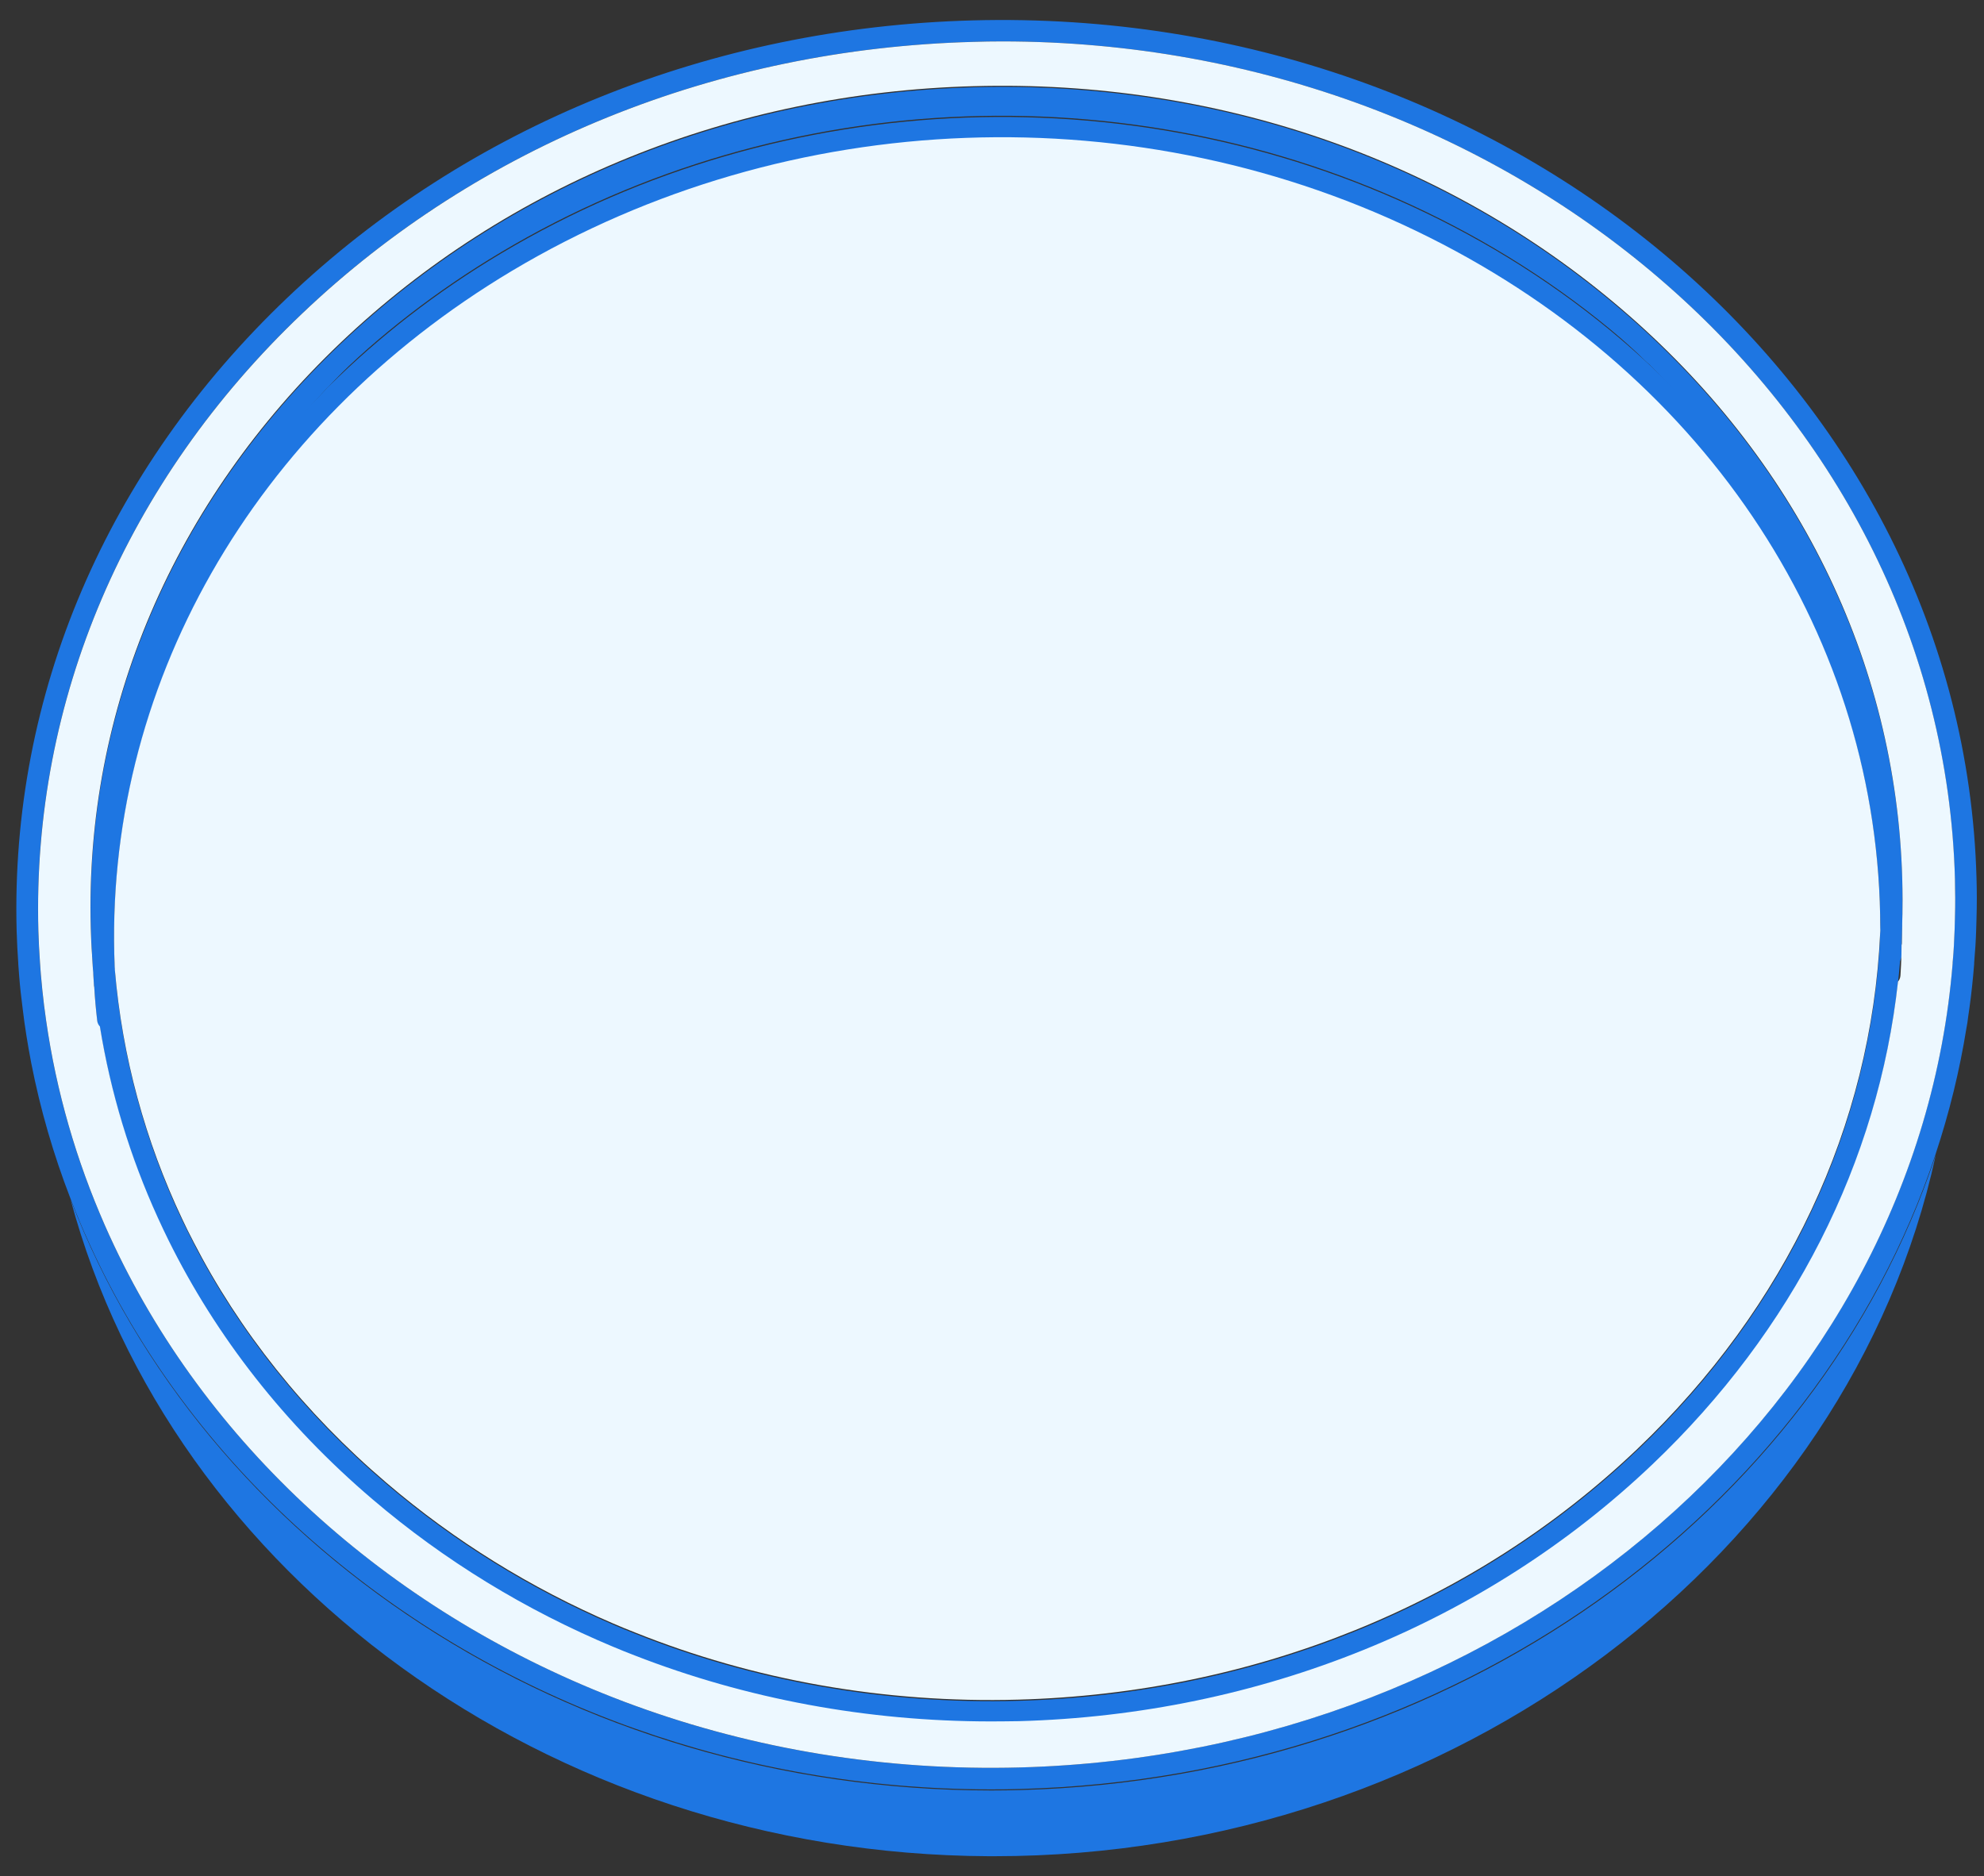 <svg width="92" height="87" viewBox="0 0 92 87" fill="none" xmlns="http://www.w3.org/2000/svg">
<rect x="0" y="0" width="92" height="87" fill="#333333" stroke="none"/>
<path d="M88.195 43.103C88.195 43.183 88.195 43.262 88.188 43.334C88.195 43.513 88.188 43.698 88.181 43.879V43.886C88.181 44.019 88.181 44.158 88.174 44.291V44.317C88.174 44.397 88.154 44.469 88.113 44.536V44.544C88.026 44.695 87.858 44.797 87.659 44.801C87.385 44.787 87.172 44.563 87.172 44.298V44.283C87.184 43.965 87.192 43.648 87.184 43.33C87.192 43.31 87.192 43.284 87.192 43.262C87.192 43.209 87.199 43.163 87.192 43.11C87.192 29.76 79.267 17.556 66.27 11.057C52.878 4.353 36.584 4.948 23.747 12.608C11.676 19.818 4.775 32.02 5.321 44.9C5.321 44.927 5.328 44.96 5.328 44.987V45.028C5.328 45.141 5.335 45.254 5.343 45.372L5.362 45.678V45.705C5.396 46.223 5.442 46.745 5.503 47.27C5.529 47.543 5.335 47.788 5.061 47.815C5.042 47.822 5.02 47.822 5.001 47.822C4.86 47.822 4.727 47.762 4.635 47.656C4.567 47.584 4.521 47.49 4.508 47.377C4.448 46.859 4.402 46.348 4.375 45.83C4.368 45.803 4.361 45.77 4.361 45.736L4.341 45.418C4.341 45.339 4.334 45.259 4.334 45.187C4.334 45.18 4.327 45.172 4.327 45.167V45.148C4.312 44.83 4.3 44.512 4.293 44.199V44.185C4.091 34.535 7.952 25.296 14.959 18.214C15.047 18.12 15.134 18.021 15.233 17.93C17.571 15.615 20.248 13.534 23.23 11.756C36.356 3.924 53.017 3.312 66.724 10.171C70.288 11.956 73.487 14.162 76.251 16.697L76.285 16.73C76.326 16.764 76.358 16.802 76.399 16.836C76.418 16.851 76.433 16.863 76.452 16.882C83.683 23.593 87.933 32.581 88.174 42.209V42.217C88.188 42.515 88.193 42.807 88.193 43.105L88.195 43.103Z" fill="#1E76E2"/>
<path d="M88.212 40.822C87.933 30.695 83.292 21.29 75.15 14.341C67.017 7.396 56.37 3.734 45.177 4.047C33.972 4.346 23.548 8.571 15.803 15.938C8.051 23.319 3.934 32.962 4.213 43.089C4.227 43.508 4.239 43.917 4.273 44.337V44.37L4.312 44.98L4.326 45.146V45.165C4.326 45.165 4.334 45.18 4.334 45.184C4.346 45.425 4.373 45.664 4.399 45.9V45.914C4.465 46.5 4.545 47.078 4.632 47.654C5.127 50.72 6.031 53.695 7.319 56.521C7.476 56.868 7.639 57.21 7.808 57.552C10.02 62.03 13.206 66.108 17.268 69.572C20.609 72.424 24.38 74.723 28.436 76.416C28.436 76.416 28.436 76.418 28.439 76.418C28.768 76.558 29.103 76.693 29.438 76.821C34.598 78.827 40.194 79.878 45.96 79.878C46.387 79.878 46.814 79.873 47.24 79.866C58.443 79.56 68.87 75.335 76.614 67.966C83.144 61.753 87.094 53.934 88.011 45.57C88.05 45.225 88.084 44.886 88.11 44.541V44.536C88.125 44.401 88.137 44.271 88.144 44.136C88.152 44.076 88.152 44.023 88.152 43.958V43.951C88.171 43.746 88.176 43.541 88.186 43.337C88.19 43.262 88.19 43.183 88.19 43.105C88.195 43.067 88.198 43.033 88.203 42.999V42.901L88.21 42.686L88.217 42.417V42.383C88.222 42.176 88.222 41.978 88.222 41.773C88.222 41.453 88.217 41.142 88.207 40.824L88.212 40.822ZM75.923 67.25C68.368 74.446 58.172 78.572 47.219 78.871C40.999 79.044 34.954 77.963 29.44 75.754C29.103 75.624 28.768 75.484 28.439 75.342C24.622 73.701 21.079 71.514 17.925 68.818C14.12 65.571 11.101 61.779 8.965 57.624C8.965 57.624 8.963 57.624 8.965 57.622C8.788 57.284 8.621 56.942 8.458 56.603C6.734 52.963 5.672 49.068 5.328 45.028V44.989C5.328 44.963 5.321 44.929 5.321 44.903C5.267 44.293 5.236 43.684 5.216 43.065C4.959 33.918 8.407 25.174 14.962 18.214C15.049 18.12 15.136 18.024 15.238 17.93C15.638 17.499 16.058 17.075 16.499 16.663C24.062 9.46 34.256 5.336 45.204 5.042C45.626 5.028 46.045 5.023 46.46 5.023C56.949 5.023 66.862 8.578 74.498 15.095C75.099 15.613 75.693 16.142 76.253 16.694L76.287 16.728C76.328 16.762 76.362 16.802 76.401 16.834C76.42 16.848 76.435 16.858 76.457 16.88C79.5 19.845 81.944 23.201 83.734 26.821C85.884 31.179 87.077 35.925 87.218 40.846C87.23 41.366 87.23 41.882 87.223 42.39L87.218 42.657L87.213 42.882C87.208 42.956 87.201 43.028 87.196 43.105C87.204 43.161 87.196 43.207 87.196 43.26C87.196 43.279 87.196 43.306 87.191 43.325C86.784 52.252 82.839 60.669 75.928 67.248L75.923 67.25Z" fill="#1E76E2"/>
<path d="M91.653 40.724C91.03 18.114 70.15 0.267 45.095 0.946C32.978 1.271 21.691 5.838 13.318 13.812C4.933 21.797 0.474 32.228 0.772 43.179C0.786 43.678 0.813 44.174 0.847 44.663V44.697L0.888 45.248C0.927 45.752 0.983 46.25 1.048 46.747V46.752C1.148 47.607 1.288 48.455 1.448 49.293C1.87 51.449 2.479 53.537 3.26 55.559C3.26 55.559 3.261 55.563 3.265 55.573C3.345 55.78 3.425 55.985 3.509 56.192C3.65 56.539 3.793 56.883 3.943 57.225H3.946C8.422 67.418 17.314 75.56 28.439 79.792C28.768 79.918 29.103 80.04 29.438 80.158C34.564 81.98 40.138 82.979 45.956 82.979C46.416 82.979 46.874 82.975 47.33 82.96C67.459 82.416 84.248 70.087 89.75 53.533C89.75 53.533 89.754 53.528 89.754 53.521C90.387 51.617 90.87 49.654 91.19 47.648C91.217 47.503 91.246 47.358 91.258 47.209V47.204C91.282 47.05 91.304 46.906 91.323 46.754C91.418 46.079 91.488 45.395 91.544 44.706V44.646C91.59 44.121 91.624 43.598 91.639 43.061L91.653 42.584V42.57C91.672 41.96 91.672 41.341 91.653 40.727V40.724ZM47.306 81.96C40.992 82.134 34.944 81.103 29.44 79.099C29.103 78.976 28.771 78.85 28.441 78.718H28.439C17.913 74.613 9.472 66.919 5.078 57.31C5.076 57.307 5.076 57.305 5.076 57.305C4.918 56.963 4.77 56.621 4.625 56.274C3.347 53.241 2.469 50.03 2.05 46.689C2.05 46.677 2.047 46.67 2.045 46.66C1.984 46.166 1.931 45.67 1.89 45.169L1.851 44.629C1.817 44.14 1.79 43.646 1.776 43.15C1.49 32.481 5.828 22.318 14.011 14.535C22.205 6.734 33.252 2.259 45.121 1.941C45.568 1.926 46.016 1.919 46.467 1.919C70.359 1.919 90.055 19.097 90.649 40.751C90.664 41.353 90.669 41.948 90.649 42.538V42.56L90.635 43.102C90.615 43.593 90.596 44.07 90.55 44.555C90.543 44.596 90.543 44.636 90.543 44.675C88.901 64.963 70.342 81.336 47.306 81.96ZM90.543 44.677C88.901 64.965 70.342 81.339 47.306 81.963C40.992 82.136 34.944 81.105 29.44 79.101C29.103 78.978 28.771 78.853 28.441 78.72H28.439C17.913 74.615 9.472 66.921 5.078 57.312C5.076 57.31 5.076 57.307 5.076 57.307C4.918 56.965 4.77 56.623 4.625 56.276C3.347 53.243 2.469 50.032 2.05 46.691C2.05 46.679 2.047 46.672 2.045 46.662C1.984 46.169 1.931 45.672 1.89 45.171L1.977 46.489V46.496L2.118 48.525L2.137 48.794V48.828C2.178 49.406 2.232 49.977 2.297 50.545C2.319 50.741 2.343 50.936 2.377 51.131C2.423 51.509 2.479 51.892 2.554 52.27C2.612 52.648 2.68 53.024 2.76 53.398C2.806 53.648 2.86 53.901 2.92 54.147C2.966 54.371 3.02 54.597 3.075 54.817C3.134 55.062 3.194 55.315 3.262 55.559C3.262 55.559 3.264 55.563 3.267 55.573C3.347 55.78 3.427 55.985 3.512 56.192C3.652 56.539 3.796 56.883 3.946 57.225H3.948C8.425 67.418 17.316 75.56 28.441 79.792C28.771 79.918 29.106 80.04 29.44 80.158C34.566 81.98 40.141 82.979 45.958 82.979C46.419 82.979 46.877 82.975 47.333 82.96C67.461 82.416 84.25 70.087 89.752 53.533C89.752 53.533 89.757 53.528 89.757 53.521C89.81 53.265 89.864 53.015 89.912 52.757C89.966 52.497 90.012 52.232 90.058 51.974C90.152 51.449 90.225 50.919 90.29 50.389C90.317 50.215 90.337 50.037 90.351 49.859C90.404 49.401 90.45 48.944 90.477 48.481C90.492 48.32 90.504 48.156 90.511 47.99C90.531 47.725 90.538 47.453 90.552 47.18V47.156C90.557 47.031 90.557 46.896 90.557 46.766V46.699L90.564 46.299C90.572 45.759 90.564 45.219 90.543 44.682V44.677ZM90.543 44.677C88.901 64.965 70.342 81.339 47.306 81.963C40.992 82.136 34.944 81.105 29.44 79.101C29.103 78.978 28.771 78.853 28.441 78.72H28.439C17.913 74.615 9.472 66.921 5.078 57.312C5.076 57.31 5.076 57.307 5.076 57.307C4.918 56.965 4.77 56.623 4.625 56.276C3.347 53.243 2.469 50.032 2.05 46.691C2.05 46.679 2.047 46.672 2.045 46.662C1.984 46.169 1.931 45.672 1.89 45.171L1.977 46.489V46.496L2.118 48.525L2.137 48.794V48.828C2.178 49.406 2.232 49.977 2.297 50.545C2.319 50.741 2.343 50.936 2.377 51.131C2.423 51.509 2.479 51.892 2.554 52.27C2.612 52.648 2.68 53.024 2.76 53.398C2.806 53.648 2.86 53.901 2.92 54.147C2.966 54.371 3.02 54.597 3.075 54.817C3.134 55.062 3.194 55.315 3.262 55.559C3.262 55.559 3.264 55.563 3.267 55.573C3.347 55.78 3.427 55.985 3.512 56.192C3.652 56.539 3.796 56.883 3.946 57.225H3.948C8.425 67.418 17.316 75.56 28.441 79.792C28.771 79.918 29.106 80.04 29.44 80.158C34.566 81.98 40.141 82.979 45.958 82.979C46.419 82.979 46.877 82.975 47.333 82.96C67.461 82.416 84.25 70.087 89.752 53.533C89.752 53.533 89.757 53.528 89.757 53.521C89.81 53.265 89.864 53.015 89.912 52.757C89.966 52.497 90.012 52.232 90.058 51.974C90.152 51.449 90.225 50.919 90.29 50.389C90.317 50.215 90.337 50.037 90.351 49.859C90.404 49.401 90.45 48.944 90.477 48.481C90.492 48.32 90.504 48.156 90.511 47.99C90.531 47.725 90.538 47.453 90.552 47.18V47.156C90.557 47.031 90.557 46.896 90.557 46.766V46.699L90.564 46.299C90.572 45.759 90.564 45.219 90.543 44.682V44.677ZM90.543 44.677C88.901 64.965 70.342 81.339 47.306 81.963C40.992 82.136 34.944 81.105 29.44 79.101C29.103 78.978 28.771 78.853 28.441 78.72H28.439C17.913 74.615 9.472 66.921 5.078 57.312C5.076 57.31 5.076 57.307 5.076 57.307C4.918 56.965 4.77 56.623 4.625 56.276C3.347 53.243 2.469 50.032 2.05 46.691C2.05 46.679 2.047 46.672 2.045 46.662C1.984 46.169 1.931 45.672 1.89 45.171L1.977 46.489V46.496L2.118 48.525L2.137 48.794V48.828C2.178 49.406 2.232 49.977 2.297 50.545C2.319 50.741 2.343 50.936 2.377 51.131C2.423 51.509 2.479 51.892 2.554 52.27C2.612 52.648 2.68 53.024 2.76 53.398C2.806 53.648 2.86 53.901 2.92 54.147C2.966 54.371 3.02 54.597 3.075 54.817C3.134 55.062 3.194 55.315 3.262 55.559C3.262 55.559 3.264 55.563 3.267 55.573C3.347 55.78 3.427 55.985 3.512 56.192C3.652 56.539 3.796 56.883 3.946 57.225H3.948C8.425 67.418 17.316 75.56 28.441 79.792C28.771 79.918 29.106 80.04 29.44 80.158C34.566 81.98 40.141 82.979 45.958 82.979C46.419 82.979 46.877 82.975 47.333 82.96C67.461 82.416 84.25 70.087 89.752 53.533C89.752 53.533 89.757 53.528 89.757 53.521C89.81 53.265 89.864 53.015 89.912 52.757C89.966 52.497 90.012 52.232 90.058 51.974C90.152 51.449 90.225 50.919 90.29 50.389C90.317 50.215 90.337 50.037 90.351 49.859C90.404 49.401 90.45 48.944 90.477 48.481C90.492 48.32 90.504 48.156 90.511 47.99C90.531 47.725 90.538 47.453 90.552 47.18V47.156C90.557 47.031 90.557 46.896 90.557 46.766V46.699L90.564 46.299C90.572 45.759 90.564 45.219 90.543 44.682V44.677ZM90.543 44.677C88.901 64.965 70.342 81.339 47.306 81.963C40.992 82.136 34.944 81.105 29.44 79.101C29.103 78.978 28.771 78.853 28.441 78.72H28.439C17.913 74.615 9.472 66.921 5.078 57.312C5.076 57.31 5.076 57.307 5.076 57.307C4.918 56.965 4.77 56.623 4.625 56.276C3.347 53.243 2.469 50.032 2.05 46.691C2.05 46.679 2.047 46.672 2.045 46.662C1.984 46.169 1.931 45.672 1.89 45.171L1.977 46.489V46.496L2.118 48.525L2.137 48.794V48.828C2.178 49.406 2.232 49.977 2.297 50.545C2.319 50.741 2.343 50.936 2.377 51.131C2.423 51.509 2.479 51.892 2.554 52.27C2.612 52.648 2.68 53.024 2.76 53.398C2.806 53.648 2.86 53.901 2.92 54.147C2.966 54.371 3.02 54.597 3.075 54.817C3.134 55.062 3.194 55.315 3.262 55.559C3.262 55.559 3.264 55.563 3.267 55.573C3.347 55.78 3.427 55.985 3.512 56.192C3.652 56.539 3.796 56.883 3.946 57.225H3.948C8.425 67.418 17.316 75.56 28.441 79.792C28.771 79.918 29.106 80.04 29.44 80.158C34.566 81.98 40.141 82.979 45.958 82.979C46.419 82.979 46.877 82.975 47.333 82.96C67.461 82.416 84.25 70.087 89.752 53.533C89.752 53.533 89.757 53.528 89.757 53.521C89.81 53.265 89.864 53.015 89.912 52.757C89.966 52.497 90.012 52.232 90.058 51.974C90.152 51.449 90.225 50.919 90.29 50.389C90.317 50.215 90.337 50.037 90.351 49.859C90.404 49.401 90.45 48.944 90.477 48.481C90.492 48.32 90.504 48.156 90.511 47.99C90.531 47.725 90.538 47.453 90.552 47.18V47.156C90.557 47.031 90.557 46.896 90.557 46.766V46.699L90.564 46.299C90.572 45.759 90.564 45.219 90.543 44.682V44.677ZM90.543 44.677C88.901 64.965 70.342 81.339 47.306 81.963C40.992 82.136 34.944 81.105 29.44 79.101C29.103 78.978 28.771 78.853 28.441 78.72H28.439C17.913 74.615 9.472 66.921 5.078 57.312C5.076 57.31 5.076 57.307 5.076 57.307C4.918 56.965 4.77 56.623 4.625 56.276C3.347 53.243 2.469 50.032 2.05 46.691C2.05 46.679 2.047 46.672 2.045 46.662C1.984 46.169 1.931 45.672 1.89 45.171L1.977 46.489V46.496L2.118 48.525L2.137 48.794V48.828C2.178 49.406 2.232 49.977 2.297 50.545C2.319 50.741 2.343 50.936 2.377 51.131C2.423 51.509 2.479 51.892 2.554 52.27C2.612 52.648 2.68 53.024 2.76 53.398C2.806 53.648 2.86 53.901 2.92 54.147C2.966 54.371 3.02 54.597 3.075 54.817C3.134 55.062 3.194 55.315 3.262 55.559C3.262 55.559 3.264 55.563 3.267 55.573C3.347 55.78 3.427 55.985 3.512 56.192C3.652 56.539 3.796 56.883 3.946 57.225H3.948C8.425 67.418 17.316 75.56 28.441 79.792C28.771 79.918 29.106 80.04 29.44 80.158C34.566 81.98 40.141 82.979 45.958 82.979C46.419 82.979 46.877 82.975 47.333 82.96C67.461 82.416 84.25 70.087 89.752 53.533C89.752 53.533 89.757 53.528 89.757 53.521C89.81 53.265 89.864 53.015 89.912 52.757C89.966 52.497 90.012 52.232 90.058 51.974C90.152 51.449 90.225 50.919 90.29 50.389C90.317 50.215 90.337 50.037 90.351 49.859C90.404 49.401 90.45 48.944 90.477 48.481C90.492 48.32 90.504 48.156 90.511 47.99C90.531 47.725 90.538 47.453 90.552 47.18V47.156C90.557 47.031 90.557 46.896 90.557 46.766V46.699L90.564 46.299C90.572 45.759 90.564 45.219 90.543 44.682V44.677ZM90.543 44.677C88.901 64.965 70.342 81.339 47.306 81.963C40.992 82.136 34.944 81.105 29.44 79.101C29.103 78.978 28.771 78.853 28.441 78.72H28.439C17.913 74.615 9.472 66.921 5.078 57.312C5.076 57.31 5.076 57.307 5.076 57.307C4.918 56.965 4.77 56.623 4.625 56.276C3.347 53.243 2.469 50.032 2.05 46.691C2.05 46.679 2.047 46.672 2.045 46.662C1.984 46.169 1.931 45.672 1.89 45.171L1.977 46.489V46.496L2.118 48.525L2.137 48.794V48.828C2.178 49.406 2.232 49.977 2.297 50.545C2.319 50.741 2.343 50.936 2.377 51.131C2.423 51.509 2.479 51.892 2.554 52.27C2.612 52.648 2.68 53.024 2.76 53.398C2.806 53.648 2.86 53.901 2.92 54.147C2.966 54.371 3.02 54.597 3.075 54.817C3.134 55.062 3.194 55.315 3.262 55.559C3.262 55.559 3.264 55.563 3.267 55.573C3.347 55.78 3.427 55.985 3.512 56.192C3.652 56.539 3.796 56.883 3.946 57.225H3.948C8.425 67.418 17.316 75.56 28.441 79.792C28.771 79.918 29.106 80.04 29.44 80.158C34.566 81.98 40.141 82.979 45.958 82.979C46.419 82.979 46.877 82.975 47.333 82.96C67.461 82.416 84.25 70.087 89.752 53.533C89.752 53.533 89.757 53.528 89.757 53.521C89.81 53.265 89.864 53.015 89.912 52.757C89.966 52.497 90.012 52.232 90.058 51.974C90.152 51.449 90.225 50.919 90.29 50.389C90.317 50.215 90.337 50.037 90.351 49.859C90.404 49.401 90.45 48.944 90.477 48.481C90.492 48.32 90.504 48.156 90.511 47.99C90.531 47.725 90.538 47.453 90.552 47.18V47.156C90.557 47.031 90.557 46.896 90.557 46.766V46.699L90.564 46.299C90.572 45.759 90.564 45.219 90.543 44.682V44.677ZM90.543 44.677C88.901 64.965 70.342 81.339 47.306 81.963C40.992 82.136 34.944 81.105 29.44 79.101C29.103 78.978 28.771 78.853 28.441 78.72H28.439C17.913 74.615 9.472 66.921 5.078 57.312C5.076 57.31 5.076 57.307 5.076 57.307C4.918 56.965 4.77 56.623 4.625 56.276C3.347 53.243 2.469 50.032 2.05 46.691C2.05 46.679 2.047 46.672 2.045 46.662C1.984 46.169 1.931 45.672 1.89 45.171L1.977 46.489V46.496L2.118 48.525L2.137 48.794V48.828C2.178 49.406 2.232 49.977 2.297 50.545C2.319 50.741 2.343 50.936 2.377 51.131C2.423 51.509 2.479 51.892 2.554 52.27C2.612 52.648 2.68 53.024 2.76 53.398C2.806 53.648 2.86 53.901 2.92 54.147C2.966 54.371 3.02 54.597 3.075 54.817C3.134 55.062 3.194 55.315 3.262 55.559C3.262 55.559 3.264 55.563 3.267 55.573C3.347 55.78 3.427 55.985 3.512 56.192C3.652 56.539 3.796 56.883 3.946 57.225H3.948C8.425 67.418 17.316 75.56 28.441 79.792C28.771 79.918 29.106 80.04 29.44 80.158C34.566 81.98 40.141 82.979 45.958 82.979C46.419 82.979 46.877 82.975 47.333 82.96C67.461 82.416 84.25 70.087 89.752 53.533C89.752 53.533 89.757 53.528 89.757 53.521C89.81 53.265 89.864 53.015 89.912 52.757C89.966 52.497 90.012 52.232 90.058 51.974C90.152 51.449 90.225 50.919 90.29 50.389C90.317 50.215 90.337 50.037 90.351 49.859C90.404 49.401 90.45 48.944 90.477 48.481C90.492 48.32 90.504 48.156 90.511 47.99C90.531 47.725 90.538 47.453 90.552 47.18V47.156C90.557 47.031 90.557 46.896 90.557 46.766V46.699L90.564 46.299C90.572 45.759 90.564 45.219 90.543 44.682V44.677ZM90.543 44.677C88.901 64.965 70.342 81.339 47.306 81.963C40.992 82.136 34.944 81.105 29.44 79.101C29.103 78.978 28.771 78.853 28.441 78.72H28.439C17.913 74.615 9.472 66.921 5.078 57.312C5.076 57.31 5.076 57.307 5.076 57.307C4.918 56.965 4.77 56.623 4.625 56.276C3.347 53.243 2.469 50.032 2.05 46.691C2.05 46.679 2.047 46.672 2.045 46.662C1.984 46.169 1.931 45.672 1.89 45.171L1.977 46.489V46.496L2.118 48.525L2.137 48.794V48.828C2.178 49.406 2.232 49.977 2.297 50.545C2.319 50.741 2.343 50.936 2.377 51.131C2.423 51.509 2.479 51.892 2.554 52.27C2.612 52.648 2.68 53.024 2.76 53.398C2.806 53.648 2.86 53.901 2.92 54.147C2.966 54.371 3.02 54.597 3.075 54.817C3.134 55.062 3.194 55.315 3.262 55.559C3.262 55.559 3.264 55.563 3.267 55.573C3.347 55.78 3.427 55.985 3.512 56.192C3.652 56.539 3.796 56.883 3.946 57.225H3.948C8.425 67.418 17.316 75.56 28.441 79.792C28.771 79.918 29.106 80.04 29.44 80.158C34.566 81.98 40.141 82.979 45.958 82.979C46.419 82.979 46.877 82.975 47.333 82.96C67.461 82.416 84.25 70.087 89.752 53.533C89.752 53.533 89.757 53.528 89.757 53.521C89.81 53.265 89.864 53.015 89.912 52.757C89.966 52.497 90.012 52.232 90.058 51.974C90.152 51.449 90.225 50.919 90.29 50.389C90.317 50.215 90.337 50.037 90.351 49.859C90.404 49.401 90.45 48.944 90.477 48.481C90.492 48.32 90.504 48.156 90.511 47.99C90.531 47.725 90.538 47.453 90.552 47.18V47.156C90.557 47.031 90.557 46.896 90.557 46.766V46.699L90.564 46.299C90.572 45.759 90.564 45.219 90.543 44.682V44.677ZM90.543 44.677C88.901 64.965 70.342 81.339 47.306 81.963C40.992 82.136 34.944 81.105 29.44 79.101C29.103 78.978 28.771 78.853 28.441 78.72H28.439C17.913 74.615 9.472 66.921 5.078 57.312C5.076 57.31 5.076 57.307 5.076 57.307C4.918 56.965 4.77 56.623 4.625 56.276C3.347 53.243 2.469 50.032 2.05 46.691C2.05 46.679 2.047 46.672 2.045 46.662C1.984 46.169 1.931 45.672 1.89 45.171L1.977 46.489V46.496L2.118 48.525L2.137 48.794V48.828C2.178 49.406 2.232 49.977 2.297 50.545C2.319 50.741 2.343 50.936 2.377 51.131C2.423 51.509 2.479 51.892 2.554 52.27C2.612 52.648 2.68 53.024 2.76 53.398C2.806 53.648 2.86 53.901 2.92 54.147C2.966 54.371 3.02 54.597 3.075 54.817C3.134 55.062 3.194 55.315 3.262 55.559C3.262 55.559 3.264 55.563 3.267 55.573C3.347 55.78 3.427 55.985 3.512 56.192C3.652 56.539 3.796 56.883 3.946 57.225H3.948C8.425 67.418 17.316 75.56 28.441 79.792C28.771 79.918 29.106 80.04 29.44 80.158C34.566 81.98 40.141 82.979 45.958 82.979C46.419 82.979 46.877 82.975 47.333 82.96C67.461 82.416 84.25 70.087 89.752 53.533C89.752 53.533 89.757 53.528 89.757 53.521C89.81 53.265 89.864 53.015 89.912 52.757C89.966 52.497 90.012 52.232 90.058 51.974C90.152 51.449 90.225 50.919 90.29 50.389C90.317 50.215 90.337 50.037 90.351 49.859C90.404 49.401 90.45 48.944 90.477 48.481C90.492 48.32 90.504 48.156 90.511 47.99C90.531 47.725 90.538 47.453 90.552 47.18V47.156C90.557 47.031 90.557 46.896 90.557 46.766V46.699L90.564 46.299C90.572 45.759 90.564 45.219 90.543 44.682V44.677ZM90.543 44.677C88.901 64.965 70.342 81.339 47.306 81.963C40.992 82.136 34.944 81.105 29.44 79.101C29.103 78.978 28.771 78.853 28.441 78.72H28.439C17.913 74.615 9.472 66.921 5.078 57.312C5.076 57.31 5.076 57.307 5.076 57.307C4.918 56.965 4.77 56.623 4.625 56.276C3.347 53.243 2.469 50.032 2.05 46.691C2.05 46.679 2.047 46.672 2.045 46.662C1.984 46.169 1.931 45.672 1.89 45.171L1.977 46.489V46.496L2.118 48.525L2.137 48.794V48.828C2.178 49.406 2.232 49.977 2.297 50.545C2.319 50.741 2.343 50.936 2.377 51.131C2.423 51.509 2.479 51.892 2.554 52.27C2.612 52.648 2.68 53.024 2.76 53.398C2.806 53.648 2.86 53.901 2.92 54.147C2.966 54.371 3.02 54.597 3.075 54.817C3.134 55.062 3.194 55.315 3.262 55.559C3.262 55.559 3.264 55.563 3.267 55.573C3.347 55.78 3.427 55.985 3.512 56.192C3.652 56.539 3.796 56.883 3.946 57.225H3.948C8.425 67.418 17.316 75.56 28.441 79.792C28.771 79.918 29.106 80.04 29.44 80.158C34.566 81.98 40.141 82.979 45.958 82.979C46.419 82.979 46.877 82.975 47.333 82.96C67.461 82.416 84.25 70.087 89.752 53.533C89.752 53.533 89.757 53.528 89.757 53.521C89.81 53.265 89.864 53.015 89.912 52.757C89.966 52.497 90.012 52.232 90.058 51.974C90.152 51.449 90.225 50.919 90.29 50.389C90.317 50.215 90.337 50.037 90.351 49.859C90.404 49.401 90.45 48.944 90.477 48.481C90.492 48.32 90.504 48.156 90.511 47.99C90.531 47.725 90.538 47.453 90.552 47.18V47.156C90.557 47.031 90.557 46.896 90.557 46.766V46.699L90.564 46.299C90.572 45.759 90.564 45.219 90.543 44.682V44.677ZM90.543 44.677C88.901 64.965 70.342 81.339 47.306 81.963C40.992 82.136 34.944 81.105 29.44 79.101C29.103 78.978 28.771 78.853 28.441 78.72H28.439C17.913 74.615 9.472 66.921 5.078 57.312C5.076 57.31 5.076 57.307 5.076 57.307C4.918 56.965 4.77 56.623 4.625 56.276C3.347 53.243 2.469 50.032 2.05 46.691C2.05 46.679 2.047 46.672 2.045 46.662C1.984 46.169 1.931 45.672 1.89 45.171L1.977 46.489V46.496L2.118 48.525L2.137 48.794V48.828C2.178 49.406 2.232 49.977 2.297 50.545C2.319 50.741 2.343 50.936 2.377 51.131C2.423 51.509 2.479 51.892 2.554 52.27C2.612 52.648 2.68 53.024 2.76 53.398C2.806 53.648 2.86 53.901 2.92 54.147C2.966 54.371 3.02 54.597 3.075 54.817C3.134 55.062 3.194 55.315 3.262 55.559C3.262 55.559 3.264 55.563 3.267 55.573C3.347 55.78 3.427 55.985 3.512 56.192C3.652 56.539 3.796 56.883 3.946 57.225H3.948C8.425 67.418 17.316 75.56 28.441 79.792C28.771 79.918 29.106 80.04 29.44 80.158C34.566 81.98 40.141 82.979 45.958 82.979C46.419 82.979 46.877 82.975 47.333 82.96C67.461 82.416 84.25 70.087 89.752 53.533C89.752 53.533 89.757 53.528 89.757 53.521C89.81 53.265 89.864 53.015 89.912 52.757C89.966 52.497 90.012 52.232 90.058 51.974C90.152 51.449 90.225 50.919 90.29 50.389C90.317 50.215 90.337 50.037 90.351 49.859C90.404 49.401 90.45 48.944 90.477 48.481C90.492 48.32 90.504 48.156 90.511 47.99C90.531 47.725 90.538 47.453 90.552 47.18V47.156C90.557 47.031 90.557 46.896 90.557 46.766V46.699L90.564 46.299C90.572 45.759 90.564 45.219 90.543 44.682V44.677ZM90.543 44.677C88.901 64.965 70.342 81.339 47.306 81.963C40.992 82.136 34.944 81.105 29.44 79.101C29.103 78.978 28.771 78.853 28.441 78.72H28.439C17.913 74.615 9.472 66.921 5.078 57.312C5.076 57.31 5.076 57.307 5.076 57.307C4.918 56.965 4.77 56.623 4.625 56.276C3.347 53.243 2.469 50.032 2.05 46.691C2.05 46.679 2.047 46.672 2.045 46.662C1.984 46.169 1.931 45.672 1.89 45.171L1.977 46.489V46.496L2.118 48.525L2.137 48.794V48.828C2.178 49.406 2.232 49.977 2.297 50.545C2.319 50.741 2.343 50.936 2.377 51.131C2.423 51.509 2.479 51.892 2.554 52.27C2.612 52.648 2.68 53.024 2.76 53.398C2.806 53.648 2.86 53.901 2.92 54.147C2.966 54.371 3.02 54.597 3.075 54.817C3.134 55.062 3.194 55.315 3.262 55.559C3.262 55.559 3.264 55.563 3.267 55.573C3.347 55.78 3.427 55.985 3.512 56.192C3.652 56.539 3.796 56.883 3.946 57.225H3.948C8.425 67.418 17.316 75.56 28.441 79.792C28.771 79.918 29.106 80.04 29.44 80.158C34.566 81.98 40.141 82.979 45.958 82.979C46.419 82.979 46.877 82.975 47.333 82.96C67.461 82.416 84.25 70.087 89.752 53.533C89.752 53.533 89.757 53.528 89.757 53.521C89.81 53.265 89.864 53.015 89.912 52.757C89.966 52.497 90.012 52.232 90.058 51.974C90.152 51.449 90.225 50.919 90.29 50.389C90.317 50.215 90.337 50.037 90.351 49.859C90.404 49.401 90.45 48.944 90.477 48.481C90.492 48.32 90.504 48.156 90.511 47.99C90.531 47.725 90.538 47.453 90.552 47.18V47.156C90.557 47.031 90.557 46.896 90.557 46.766V46.699L90.564 46.299C90.572 45.759 90.564 45.219 90.543 44.682V44.677ZM90.543 44.677C88.901 64.965 70.342 81.339 47.306 81.963C40.992 82.136 34.944 81.105 29.44 79.101C29.103 78.978 28.771 78.853 28.441 78.72H28.439C17.913 74.615 9.472 66.921 5.078 57.312C5.076 57.31 5.076 57.307 5.076 57.307C4.918 56.965 4.77 56.623 4.625 56.276C3.347 53.243 2.469 50.032 2.05 46.691C2.05 46.679 2.047 46.672 2.045 46.662C1.984 46.169 1.931 45.672 1.89 45.171L1.977 46.489V46.496L2.118 48.525L2.137 48.794V48.828C2.178 49.406 2.232 49.977 2.297 50.545C2.319 50.741 2.343 50.936 2.377 51.131C2.423 51.509 2.479 51.892 2.554 52.27C2.612 52.648 2.68 53.024 2.76 53.398C2.806 53.648 2.86 53.901 2.92 54.147C2.966 54.371 3.02 54.597 3.075 54.817C3.134 55.062 3.194 55.315 3.262 55.559C3.262 55.559 3.264 55.563 3.267 55.573C3.347 55.78 3.427 55.985 3.512 56.192C3.652 56.539 3.796 56.883 3.946 57.225H3.948C8.425 67.418 17.316 75.56 28.441 79.792C28.771 79.918 29.106 80.04 29.44 80.158C34.566 81.98 40.141 82.979 45.958 82.979C46.419 82.979 46.877 82.975 47.333 82.96C67.461 82.416 84.25 70.087 89.752 53.533C89.752 53.533 89.757 53.528 89.757 53.521C89.81 53.265 89.864 53.015 89.912 52.757C89.966 52.497 90.012 52.232 90.058 51.974C90.152 51.449 90.225 50.919 90.29 50.389C90.317 50.215 90.337 50.037 90.351 49.859C90.404 49.401 90.45 48.944 90.477 48.481C90.492 48.32 90.504 48.156 90.511 47.99C90.531 47.725 90.538 47.453 90.552 47.18V47.156C90.557 47.031 90.557 46.896 90.557 46.766V46.699L90.564 46.299C90.572 45.759 90.564 45.219 90.543 44.682V44.677ZM90.543 44.677C88.901 64.965 70.342 81.339 47.306 81.963C40.992 82.136 34.944 81.105 29.44 79.101C29.103 78.978 28.771 78.853 28.441 78.72H28.439C17.913 74.615 9.472 66.921 5.078 57.312C5.076 57.31 5.076 57.307 5.076 57.307C4.918 56.965 4.77 56.623 4.625 56.276C3.347 53.243 2.469 50.032 2.05 46.691C2.05 46.679 2.047 46.672 2.045 46.662C1.984 46.169 1.931 45.672 1.89 45.171L1.977 46.489V46.496L2.118 48.525L2.137 48.794V48.828C2.178 49.406 2.232 49.977 2.297 50.545C2.319 50.741 2.343 50.936 2.377 51.131C2.423 51.509 2.479 51.892 2.554 52.27C2.612 52.648 2.68 53.024 2.76 53.398C2.806 53.648 2.86 53.901 2.92 54.147C2.966 54.371 3.02 54.597 3.075 54.817C3.134 55.062 3.194 55.315 3.262 55.559C3.262 55.559 3.264 55.563 3.267 55.573C3.347 55.78 3.427 55.985 3.512 56.192C3.652 56.539 3.796 56.883 3.946 57.225H3.948C8.425 67.418 17.316 75.56 28.441 79.792C28.771 79.918 29.106 80.04 29.44 80.158C34.566 81.98 40.141 82.979 45.958 82.979C46.419 82.979 46.877 82.975 47.333 82.96C67.461 82.416 84.25 70.087 89.752 53.533C89.752 53.533 89.757 53.528 89.757 53.521C89.81 53.265 89.864 53.015 89.912 52.757C89.966 52.497 90.012 52.232 90.058 51.974C90.152 51.449 90.225 50.919 90.29 50.389C90.317 50.215 90.337 50.037 90.351 49.859C90.404 49.401 90.45 48.944 90.477 48.481C90.492 48.32 90.504 48.156 90.511 47.99C90.531 47.725 90.538 47.453 90.552 47.18V47.156C90.557 47.031 90.557 46.896 90.557 46.766V46.699L90.564 46.299C90.572 45.759 90.564 45.219 90.543 44.682V44.677ZM90.543 44.677C88.901 64.965 70.342 81.339 47.306 81.963C40.992 82.136 34.944 81.105 29.44 79.101C29.103 78.978 28.771 78.853 28.441 78.72H28.439C17.913 74.615 9.472 66.921 5.078 57.312C5.076 57.31 5.076 57.307 5.076 57.307C4.918 56.965 4.77 56.623 4.625 56.276C3.347 53.243 2.469 50.032 2.05 46.691C2.05 46.679 2.047 46.672 2.045 46.662C1.984 46.169 1.931 45.672 1.89 45.171L1.977 46.489V46.496L2.118 48.525L2.137 48.794V48.828C2.178 49.406 2.232 49.977 2.297 50.545C2.319 50.741 2.343 50.936 2.377 51.131C2.423 51.509 2.479 51.892 2.554 52.27C2.612 52.648 2.68 53.024 2.76 53.398C2.806 53.648 2.86 53.901 2.92 54.147C2.966 54.371 3.02 54.597 3.075 54.817C3.134 55.062 3.194 55.315 3.262 55.559C3.262 55.559 3.264 55.563 3.267 55.573C3.347 55.78 3.427 55.985 3.512 56.192C3.652 56.539 3.796 56.883 3.946 57.225H3.948C8.425 67.418 17.316 75.56 28.441 79.792C28.771 79.918 29.106 80.04 29.44 80.158C34.566 81.98 40.141 82.979 45.958 82.979C46.419 82.979 46.877 82.975 47.333 82.96C67.461 82.416 84.25 70.087 89.752 53.533C89.752 53.533 89.757 53.528 89.757 53.521C89.81 53.265 89.864 53.015 89.912 52.757C89.966 52.497 90.012 52.232 90.058 51.974C90.152 51.449 90.225 50.919 90.29 50.389C90.317 50.215 90.337 50.037 90.351 49.859C90.404 49.401 90.45 48.944 90.477 48.481C90.492 48.32 90.504 48.156 90.511 47.99C90.531 47.725 90.538 47.453 90.552 47.18V47.156C90.557 47.031 90.557 46.896 90.557 46.766V46.699L90.564 46.299C90.572 45.759 90.564 45.219 90.543 44.682V44.677Z" fill="#1E76E2"/>
<path d="M90.653 40.752C90.059 19.098 70.364 1.92 46.471 1.92C46.02 1.92 45.571 1.927 45.125 1.942C33.255 2.26 22.206 6.735 14.015 14.536C5.831 22.319 1.491 32.482 1.779 43.151C1.794 43.65 1.82 44.141 1.854 44.63L1.893 45.17C1.934 45.671 1.988 46.165 2.048 46.661C2.051 46.673 2.053 46.68 2.053 46.69C2.473 50.031 3.35 53.242 4.628 56.275C4.774 56.622 4.922 56.964 5.079 57.306C5.079 57.306 5.079 57.308 5.082 57.311C9.475 66.922 17.916 74.614 28.442 78.719H28.445C28.774 78.849 29.109 78.977 29.444 79.097C34.95 81.101 40.995 82.132 47.309 81.961C70.345 81.337 88.907 64.964 90.546 44.676C90.546 44.637 90.546 44.596 90.553 44.556C90.599 44.071 90.619 43.597 90.638 43.103L90.653 42.561V42.539C90.672 41.949 90.667 41.352 90.653 40.752ZM88.218 42.33V42.363L88.211 42.633L88.206 42.848V42.946L88.192 43.736C88.192 43.77 88.187 43.797 88.177 43.83V43.835C88.177 43.97 88.177 44.11 88.172 44.24V44.266C88.172 44.286 88.172 44.305 88.17 44.324C88.167 44.469 88.162 44.611 88.153 44.753C88.145 44.914 88.136 45.076 88.126 45.235C88.119 45.341 88.08 45.44 88.012 45.519C87.096 53.883 83.145 61.702 76.615 67.915C68.871 75.284 58.444 79.509 47.242 79.815C46.815 79.82 46.388 79.827 45.961 79.827C40.195 79.827 34.596 78.777 29.439 76.77C29.102 76.642 28.77 76.507 28.44 76.368H28.437C24.381 74.672 20.61 72.374 17.269 69.522C13.207 66.06 10.021 61.979 7.81 57.504C7.64 57.159 7.477 56.817 7.32 56.47C6.032 53.644 5.128 50.669 4.633 47.603C4.565 47.528 4.517 47.437 4.507 47.323C4.446 46.805 4.4 46.295 4.371 45.779C4.366 45.753 4.357 45.719 4.357 45.685L4.337 45.365L4.323 45.114V45.095L4.308 44.929L4.269 44.319V44.286C4.235 43.867 4.223 43.457 4.209 43.038C3.928 32.911 8.047 23.268 15.799 15.887C23.544 8.518 33.968 4.293 45.173 3.996C56.366 3.686 67.016 7.347 75.146 14.29C83.289 21.239 87.93 30.644 88.209 40.771C88.216 41.089 88.223 41.4 88.223 41.72C88.223 41.925 88.223 42.123 88.218 42.33Z" fill="#EDF8FF"/>
<path d="M76.244 16.641C73.48 14.107 70.281 11.901 66.717 10.116C53.012 3.257 36.349 3.869 23.224 11.701C20.239 13.479 17.562 15.56 15.227 17.875C15.627 17.444 16.049 17.02 16.487 16.608C24.05 9.405 34.244 5.281 45.192 4.989C45.612 4.975 46.034 4.97 46.448 4.97C56.935 4.97 66.85 8.526 74.486 15.044C75.088 15.562 75.681 16.092 76.242 16.641H76.244Z" fill="#1E76E2"/>
<path d="M87.19 43.056C87.19 29.708 79.268 17.505 66.269 11.003C52.879 4.299 36.584 4.896 23.745 12.557C11.677 19.767 4.776 31.97 5.319 44.848C5.319 44.875 5.326 44.908 5.326 44.935V44.974C5.67 49.013 6.733 52.908 8.457 56.548C8.619 56.891 8.786 57.233 8.963 57.567C8.961 57.57 8.963 57.57 8.963 57.57C11.1 61.725 14.118 65.517 17.923 68.764C21.078 71.457 24.62 73.647 28.437 75.287C28.767 75.43 29.104 75.569 29.438 75.699C34.952 77.908 40.997 78.99 47.217 78.817C58.17 78.518 68.366 74.391 75.922 67.196C82.832 60.62 86.777 52.2 87.185 43.273C87.19 43.254 87.19 43.227 87.19 43.208C87.19 43.155 87.197 43.109 87.19 43.054V43.056Z" fill="#EDF8FF"/>
<path d="M89.759 53.582C85.753 72.025 67.489 86.078 46.086 86.078H45.858C25.317 85.979 7.919 72.954 3.273 55.624C9.428 71.634 26.304 83.028 45.964 83.028C46.425 83.028 46.886 83.021 47.339 83.009C67.467 82.465 84.257 70.136 89.756 53.582H89.759Z" fill="#1E76E2"/>
</svg>
